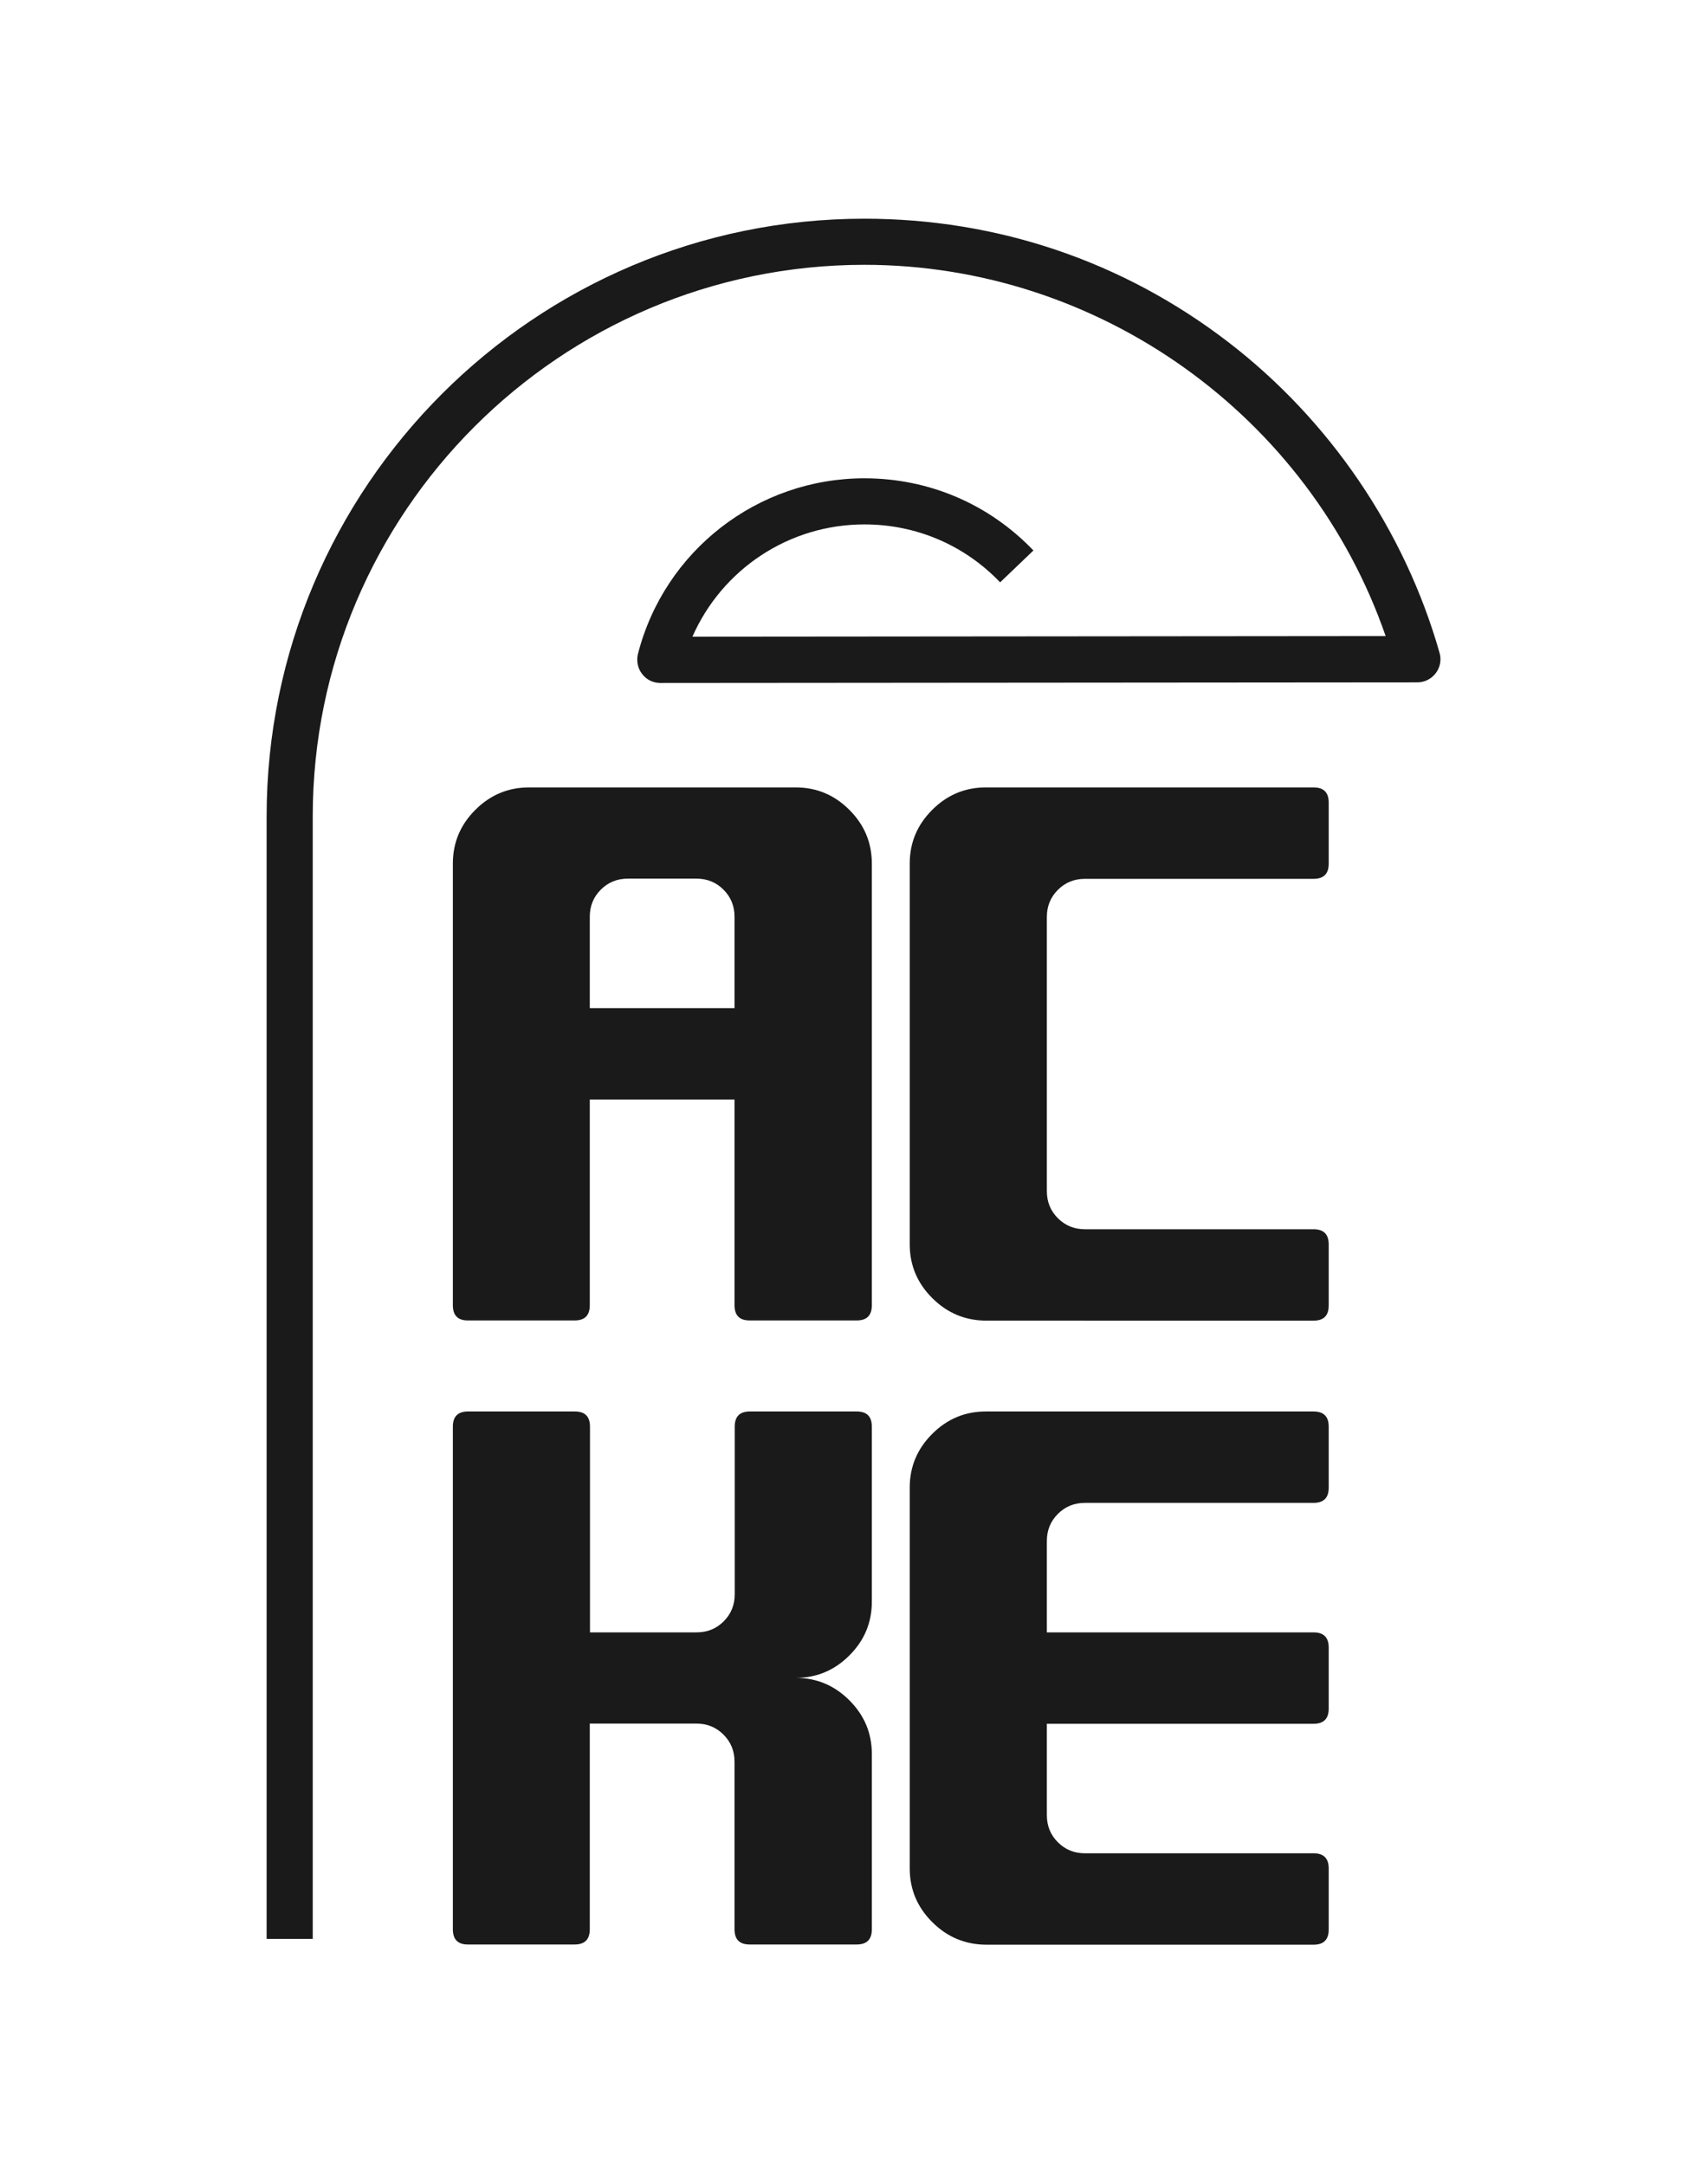 <?xml version="1.0" encoding="utf-8"?>
<!-- Generator: Adobe Illustrator 23.0.1, SVG Export Plug-In . SVG Version: 6.00 Build 0)  -->
<svg version="1.1" id="Layer_1" xmlns="http://www.w3.org/2000/svg" xmlns:xlink="http://www.w3.org/1999/xlink" x="0px" y="0px"
	 viewBox="0 0 852 1080" style="enable-background:new 0 0 852 1080;" xml:space="preserve">
<style type="text/css">
	.st0{fill:#1A1A1A;}
</style>
<g>
	<g>
		<path class="st0" d="M225.9,651.1V430.8c0-10.4,3.7-19.3,11.2-26.8c7.5-7.5,16.4-11.2,26.8-11.2h133c10.4,0,19.3,3.7,26.8,11.2
			c7.5,7.5,11.2,16.4,11.2,26.8v220.3c0,5.1-2.5,7.6-7.6,7.6H374c-5.1,0-7.6-2.5-7.6-7.6V548.5h-72.2v102.6c0,5.1-2.5,7.6-7.6,7.6
			h-53.2C228.4,658.7,225.9,656.2,225.9,651.1z M366.4,457.3c0-5.3-1.8-9.8-5.5-13.5c-3.7-3.7-8.2-5.5-13.5-5.5h-34.2
			c-5.3,0-9.8,1.8-13.5,5.5c-3.7,3.7-5.5,8.2-5.5,13.5v45.6h72.2V457.3z"/>
		<path class="st0" d="M465,647.5c-7.5-7.5-11.2-16.4-11.2-26.8V430.8c0-10.4,3.7-19.3,11.2-26.8c7.5-7.5,16.4-11.2,26.8-11.2h163.4
			c5.1,0,7.6,2.5,7.6,7.6v30.4c0,5.1-2.5,7.6-7.6,7.6h-114c-5.3,0-9.8,1.8-13.5,5.5c-3.7,3.7-5.5,8.2-5.5,13.5v136.8
			c0,5.3,1.8,9.8,5.5,13.5c3.7,3.7,8.2,5.5,13.5,5.5h114c5.1,0,7.6,2.5,7.6,7.6v30.4c0,5.1-2.5,7.6-7.6,7.6H491.8
			C481.4,658.7,472.5,655,465,647.5z"/>
		<path class="st0" d="M225.9,962.4V711.7c0-5.1,2.5-7.6,7.6-7.6h53.2c5.1,0,7.6,2.5,7.6,7.6v102.6h53.2c5.3,0,9.8-1.8,13.5-5.5
			c3.7-3.7,5.5-8.2,5.5-13.5v-83.6c0-5.1,2.5-7.6,7.6-7.6h53.2c5.1,0,7.6,2.5,7.6,7.6V799c0,10.4-3.7,19.3-11.2,26.8
			c-7.5,7.5-16.4,11.2-26.8,11.2c10.4,0,19.3,3.7,26.8,11.2c7.5,7.5,11.2,16.4,11.2,26.8v87.4c0,5.1-2.5,7.6-7.6,7.6H374
			c-5.1,0-7.6-2.5-7.6-7.6v-83.6c0-5.3-1.8-9.8-5.5-13.5c-3.7-3.7-8.2-5.5-13.5-5.5h-53.2v102.6c0,5.1-2.5,7.6-7.6,7.6h-53.2
			C228.4,970,225.9,967.5,225.9,962.4z"/>
		<path class="st0" d="M465,958.8c-7.5-7.5-11.2-16.4-11.2-26.8V742.1c0-10.4,3.7-19.3,11.2-26.8c7.5-7.5,16.4-11.2,26.8-11.2h163.4
			c5.1,0,7.6,2.5,7.6,7.6v30.4c0,5.1-2.5,7.6-7.6,7.6h-114c-5.3,0-9.8,1.8-13.5,5.5c-3.7,3.7-5.5,8.2-5.5,13.5v45.6h133
			c5.1,0,7.6,2.5,7.6,7.6v30.4c0,5.1-2.5,7.6-7.6,7.6h-133v45.6c0,5.3,1.8,9.8,5.5,13.5c3.7,3.7,8.2,5.5,13.5,5.5h114
			c5.1,0,7.6,2.5,7.6,7.6v30.4c0,5.1-2.5,7.6-7.6,7.6H491.8C481.4,970,472.5,966.3,465,958.8z"/>
	</g>
	<g>
		<path class="st0" d="M156,967.2h-23V407.3c0-164.4,133.7-298.2,298.2-298.2c66.2,0,128.9,21.2,181.3,61.4
			c50.7,38.9,88.2,94,105.6,155.2c1,3.5,0.3,7.2-1.9,10.1c-2.2,2.9-5.6,4.6-9.2,4.6l-377.6,0.3c0,0,0,0,0,0c-3.6,0-6.9-1.6-9.1-4.5
			c-2.2-2.8-2.9-6.5-2.1-9.9c13.2-51.6,59.7-87.7,113-87.7c32.1,0,62.1,12.8,84.3,36l-16.6,15.9c-17.8-18.6-41.9-28.9-67.7-28.9
			c-37.7,0-71,22.4-85.8,56l345.8-0.3c-38-109.8-142.8-185.2-260.1-185.2C279.4,132.2,156,255.6,156,407.3V967.2z"/>
	</g>
</g>
</svg>
